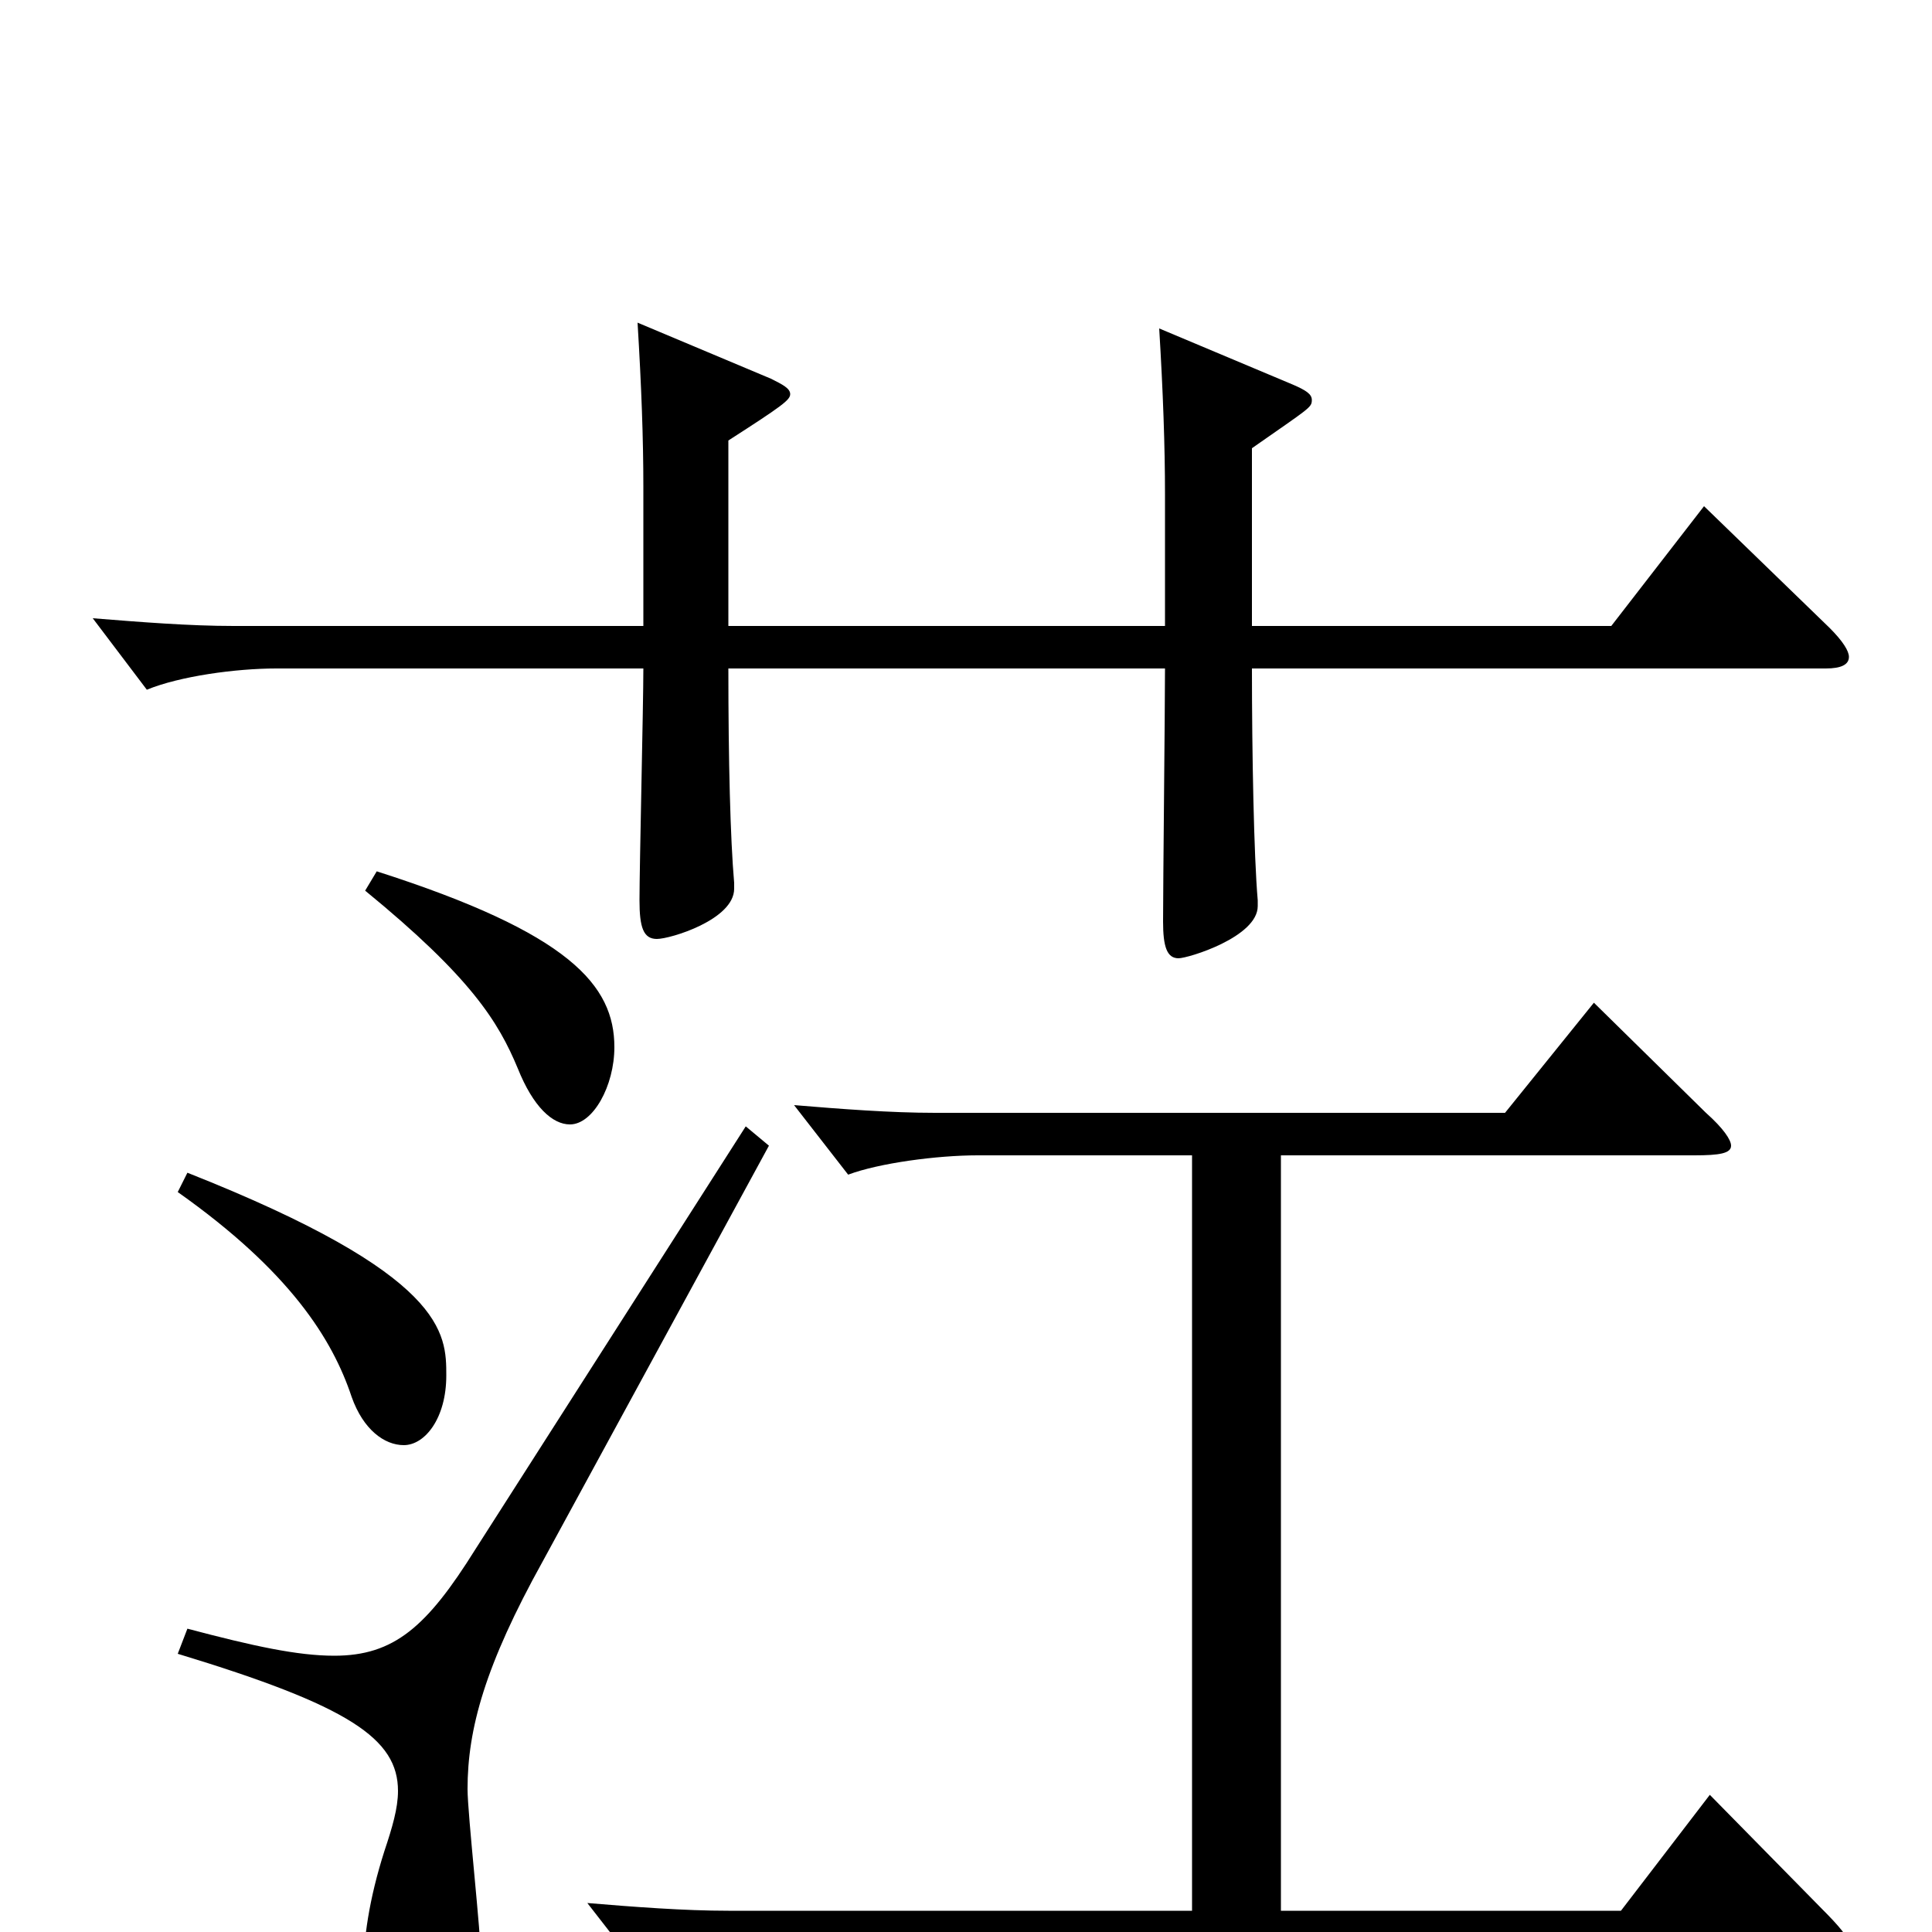 <svg xmlns="http://www.w3.org/2000/svg" viewBox="0 -1000 1000 1000">
	<path fill="#000000" d="M882 -738L834 -676H648V-768C678 -789 679 -789 679 -793C679 -796 676 -798 669 -801L600 -830C602 -797 603 -769 603 -744V-676H377V-772C405 -790 409 -793 409 -796C409 -799 405 -801 399 -804L330 -833C332 -800 333 -773 333 -748V-676H121C98 -676 73 -678 48 -680L76 -643C93 -650 122 -654 143 -654H333C333 -635 331 -552 331 -534C331 -520 333 -514 340 -514C347 -514 380 -524 380 -540V-543C378 -566 377 -606 377 -654H603C603 -633 602 -542 602 -523C602 -510 604 -504 610 -504C615 -504 651 -515 651 -531V-534C649 -557 648 -610 648 -654H945C953 -654 957 -656 957 -660C957 -663 954 -668 947 -675ZM189 -539C244 -494 258 -471 268 -447C276 -427 286 -418 295 -418C307 -418 318 -438 318 -458C318 -490 295 -517 195 -549ZM92 -383C150 -342 172 -307 182 -277C188 -260 199 -252 209 -252C220 -252 231 -266 231 -288C231 -310 231 -340 97 -393ZM885 -71L839 -11H663V-402H877C890 -402 896 -403 896 -407C896 -410 892 -416 883 -424L825 -481L779 -424H484C461 -424 435 -426 411 -428L439 -392C455 -398 485 -402 506 -402H617V-11H377C354 -11 328 -13 304 -15L332 21C348 15 378 11 399 11H938C951 11 957 10 957 6C957 3 952 -3 943 -12ZM386 -417L246 -198C221 -158 204 -143 173 -143C154 -143 131 -148 97 -157L92 -144C181 -117 206 -100 206 -73C206 -64 203 -54 199 -42C191 -17 188 4 188 22C188 55 200 75 216 75C236 75 249 61 249 15C249 1 242 -61 242 -74C242 -105 251 -138 281 -192L398 -407Z"/>
</svg>